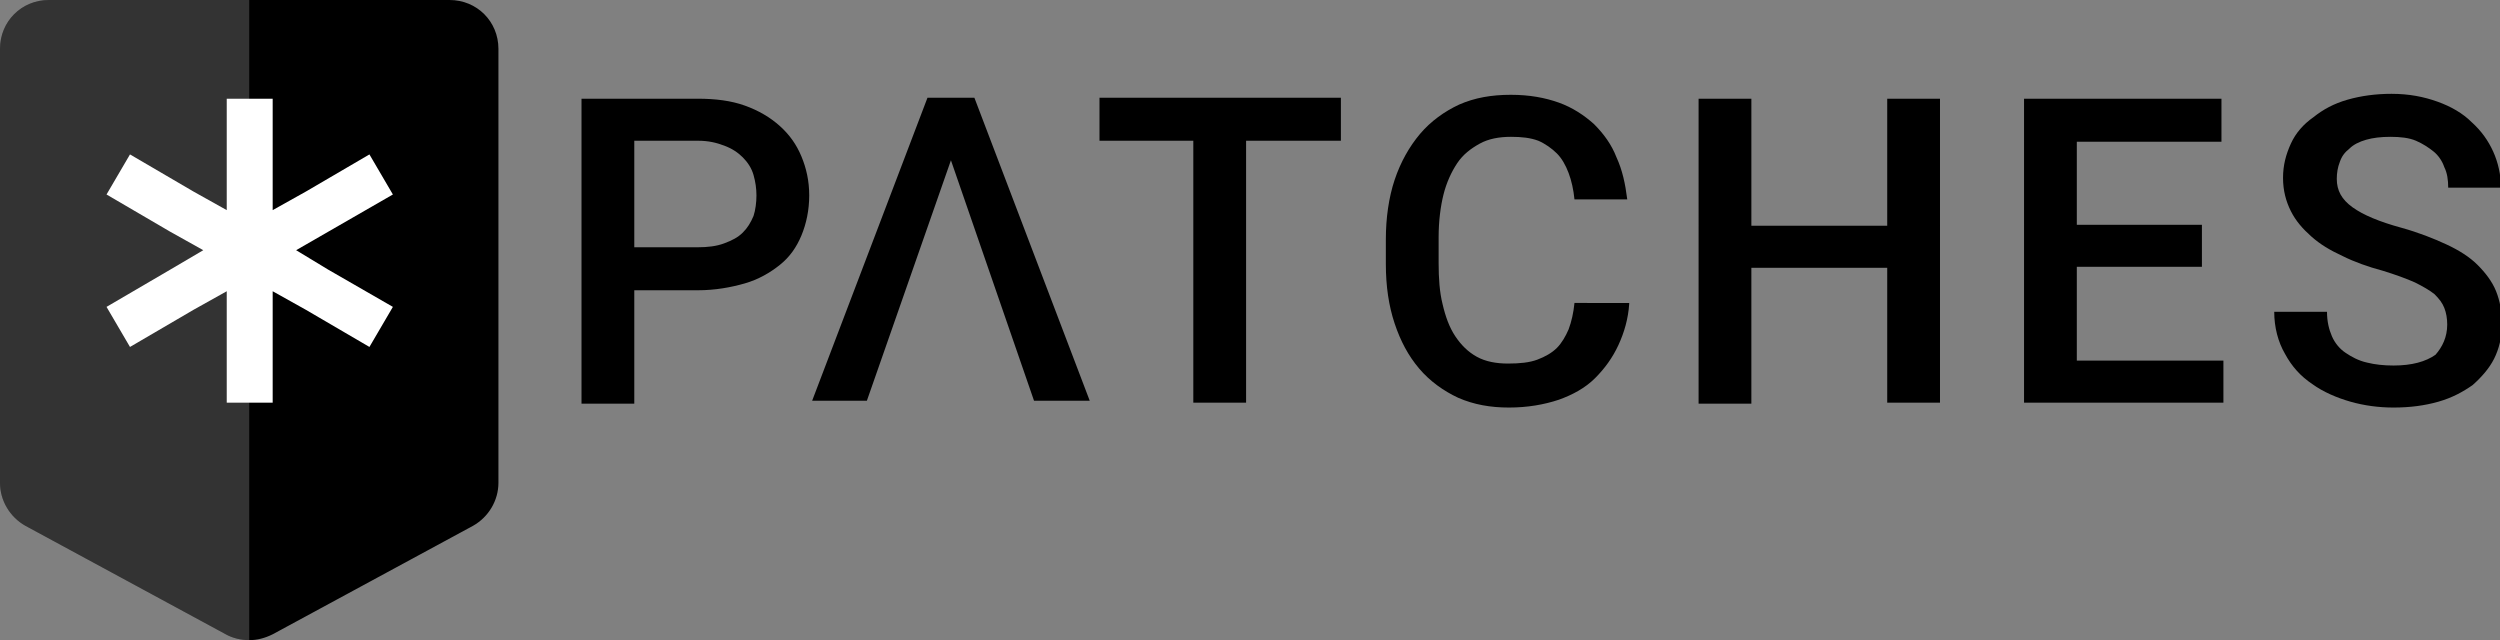 <?xml version="1.0" encoding="utf-8"?>
<!-- Generator: Adobe Illustrator 16.0.0, SVG Export Plug-In . SVG Version: 6.00 Build 0)  -->
<!DOCTYPE svg PUBLIC "-//W3C//DTD SVG 1.1//EN" "http://www.w3.org/Graphics/SVG/1.1/DTD/svg11.dtd">
<svg version="1.1" id="Layer_1" xmlns="http://www.w3.org/2000/svg" xmlns:xlink="http://www.w3.org/1999/xlink" x="0px" y="0px"
	 width="255.8px" height="65.5px" viewBox="0 0 255.8 65.5" enable-background="new 0 0 255.8 65.5" xml:space="preserve">
<rect x="0" y="0" width="255.8" height="65.5" fill="#808080" stroke="none"/>
<g>
	<path d="M46,0H25.5H5C2.2,0,0,2.2,0,5v44.4c0,1.8,1,3.5,2.6,4.4l20.5,11.1c0.7,0.4,1.6,0.6,2.4,0.6s1.6-0.2,2.4-0.6l20.5-11.1
		c1.6-0.9,2.6-2.6,2.6-4.4V5C51,2.2,48.8,0,46,0z"/>
	<path opacity="0.2" fill="#FFFFFF" d="M25.5,0H5C2.2,0,0,2.2,0,5v44.4c0,1.8,1,3.5,2.6,4.4l20.5,11.1c0.7,0.4,1.6,0.6,2.4,0.6V0z"
		/>
</g>
<g>
	<path d="M64.9,29.7v11.6h-5.4V10.1h11.9c1.8,0,3.4,0.2,4.8,0.7c1.4,0.5,2.6,1.2,3.6,2.1c1,0.9,1.7,1.9,2.2,3.1
		c0.5,1.2,0.8,2.5,0.8,4c0,1.5-0.3,2.9-0.8,4.1c-0.5,1.2-1.2,2.2-2.2,3c-1,0.8-2.2,1.5-3.6,1.9c-1.4,0.4-3,0.7-4.8,0.7H64.9z
		 M64.9,25.3h6.5c1,0,1.9-0.1,2.7-0.4c0.8-0.3,1.4-0.6,1.9-1.1c0.5-0.5,0.8-1,1.1-1.7c0.2-0.6,0.3-1.4,0.3-2.1
		c0-0.7-0.1-1.4-0.3-2.1c-0.2-0.7-0.6-1.3-1.1-1.8c-0.5-0.5-1.1-0.9-1.9-1.2c-0.8-0.3-1.6-0.5-2.7-0.5h-6.5V25.3z"/>
	<g>
		<polygon points="105.8,41 105.9,41 111.5,41 99.7,10 94.9,10 83.1,41 88.7,41 97.3,16.4 		"/>
	</g>
	<path d="M137.2,14.4h-9.7v26.8h-5.4V14.4h-9.6v-4.4h24.7V14.4z"/>
	<path d="M166.7,31.1c-0.1,1.5-0.5,2.9-1.1,4.2s-1.4,2.4-2.4,3.4s-2.3,1.7-3.7,2.2c-1.5,0.5-3.2,0.8-5.1,0.8c-1.9,0-3.6-0.3-5.2-1
		c-1.5-0.7-2.9-1.7-4-3s-1.9-2.8-2.5-4.6c-0.6-1.8-0.9-3.8-0.9-6.1v-2.5c0-2.2,0.3-4.3,0.9-6.1c0.6-1.8,1.5-3.4,2.6-4.7s2.5-2.3,4-3
		c1.6-0.7,3.3-1,5.3-1c1.9,0,3.5,0.3,4.9,0.8c1.4,0.5,2.6,1.3,3.6,2.2c1,1,1.8,2.1,2.3,3.4c0.6,1.3,0.9,2.7,1.1,4.3h-5.4
		c-0.1-1-0.3-1.9-0.6-2.7c-0.3-0.8-0.7-1.5-1.2-2c-0.5-0.5-1.2-1-1.9-1.3c-0.8-0.3-1.7-0.4-2.8-0.4c-1.2,0-2.3,0.2-3.2,0.7
		c-0.9,0.5-1.7,1.1-2.3,2c-0.6,0.9-1.1,2-1.4,3.2s-0.5,2.7-0.5,4.4v2.6c0,1.6,0.1,3,0.4,4.2c0.3,1.3,0.7,2.4,1.3,3.3
		c0.6,0.9,1.3,1.6,2.2,2.1s2,0.7,3.2,0.7c1.2,0,2.2-0.1,3-0.4c0.8-0.3,1.5-0.7,2-1.2c0.5-0.5,0.9-1.2,1.2-1.9
		c0.3-0.8,0.5-1.7,0.6-2.7H166.7z"/>
	<path d="M198.5,41.2h-5.4V27.4h-13.9v13.9h-5.4V10.1h5.4v13h13.9v-13h5.4V41.2z"/>
	<path d="M225.3,27.3h-12.8v9.6h15v4.3h-20.4V10.1h20.2v4.4h-14.8V23h12.8V27.3z"/>
	<path d="M250.4,33.2c0-0.6-0.1-1.2-0.3-1.7c-0.2-0.5-0.5-0.9-1-1.4c-0.5-0.4-1.2-0.8-2-1.2c-0.9-0.4-2-0.8-3.3-1.2
		c-1.5-0.4-2.9-0.9-4.1-1.5c-1.3-0.6-2.3-1.2-3.2-2c-0.9-0.8-1.6-1.6-2.1-2.6s-0.8-2.1-0.8-3.4c0-1.3,0.3-2.4,0.8-3.5s1.3-2,2.3-2.7
		c1-0.8,2.1-1.4,3.5-1.8c1.4-0.4,2.9-0.6,4.5-0.6c1.8,0,3.3,0.3,4.7,0.8c1.4,0.5,2.6,1.2,3.5,2.1c1,0.9,1.7,1.9,2.2,3
		c0.5,1.1,0.8,2.4,0.8,3.7h-5.4c0-0.8-0.1-1.5-0.4-2.1c-0.2-0.6-0.6-1.2-1.1-1.6s-1.1-0.8-1.8-1.1c-0.7-0.3-1.6-0.4-2.6-0.4
		c-1,0-1.8,0.1-2.5,0.3c-0.7,0.2-1.3,0.5-1.7,0.9c-0.5,0.4-0.8,0.8-1,1.4c-0.2,0.5-0.3,1.1-0.3,1.7c0,1.2,0.5,2.1,1.6,2.9
		c1.1,0.8,2.8,1.5,5,2.1c1.8,0.5,3.3,1.1,4.6,1.7c1.3,0.6,2.4,1.3,3.2,2.1s1.5,1.7,1.9,2.7c0.4,1,0.6,2.1,0.6,3.4
		c0,1.3-0.3,2.5-0.8,3.5c-0.5,1-1.3,1.9-2.2,2.7c-1,0.7-2.1,1.3-3.5,1.7s-2.9,0.6-4.6,0.6c-1.5,0-3-0.2-4.4-0.6s-2.8-1-3.9-1.8
		c-1.2-0.8-2.1-1.8-2.8-3.1c-0.7-1.2-1.1-2.7-1.1-4.3h5.4c0,1,0.2,1.8,0.5,2.5c0.3,0.7,0.8,1.3,1.4,1.7c0.6,0.4,1.3,0.8,2.2,1
		c0.8,0.2,1.7,0.3,2.7,0.3c1.9,0,3.3-0.4,4.3-1.1C249.9,35.5,250.4,34.5,250.4,33.2z"/>
</g>
<g>
	<polygon fill="#FFFFFF" points="10.9,31.4 13.3,35.5 19.8,31.7 23.2,29.8 23.2,33.6 23.2,41.2 27.9,41.2 27.9,33.6 27.9,29.8 
		31.3,31.7 37.8,35.5 40.2,31.4 33.6,27.6 30.3,25.6 33.6,23.7 40.2,19.9 37.8,15.8 31.3,19.6 27.9,21.5 27.9,17.7 27.9,10.1 
		23.2,10.1 23.2,17.7 23.2,21.5 19.8,19.6 13.3,15.8 10.9,19.9 17.4,23.7 20.8,25.6 17.4,27.6 	"/>
</g>
</svg>
